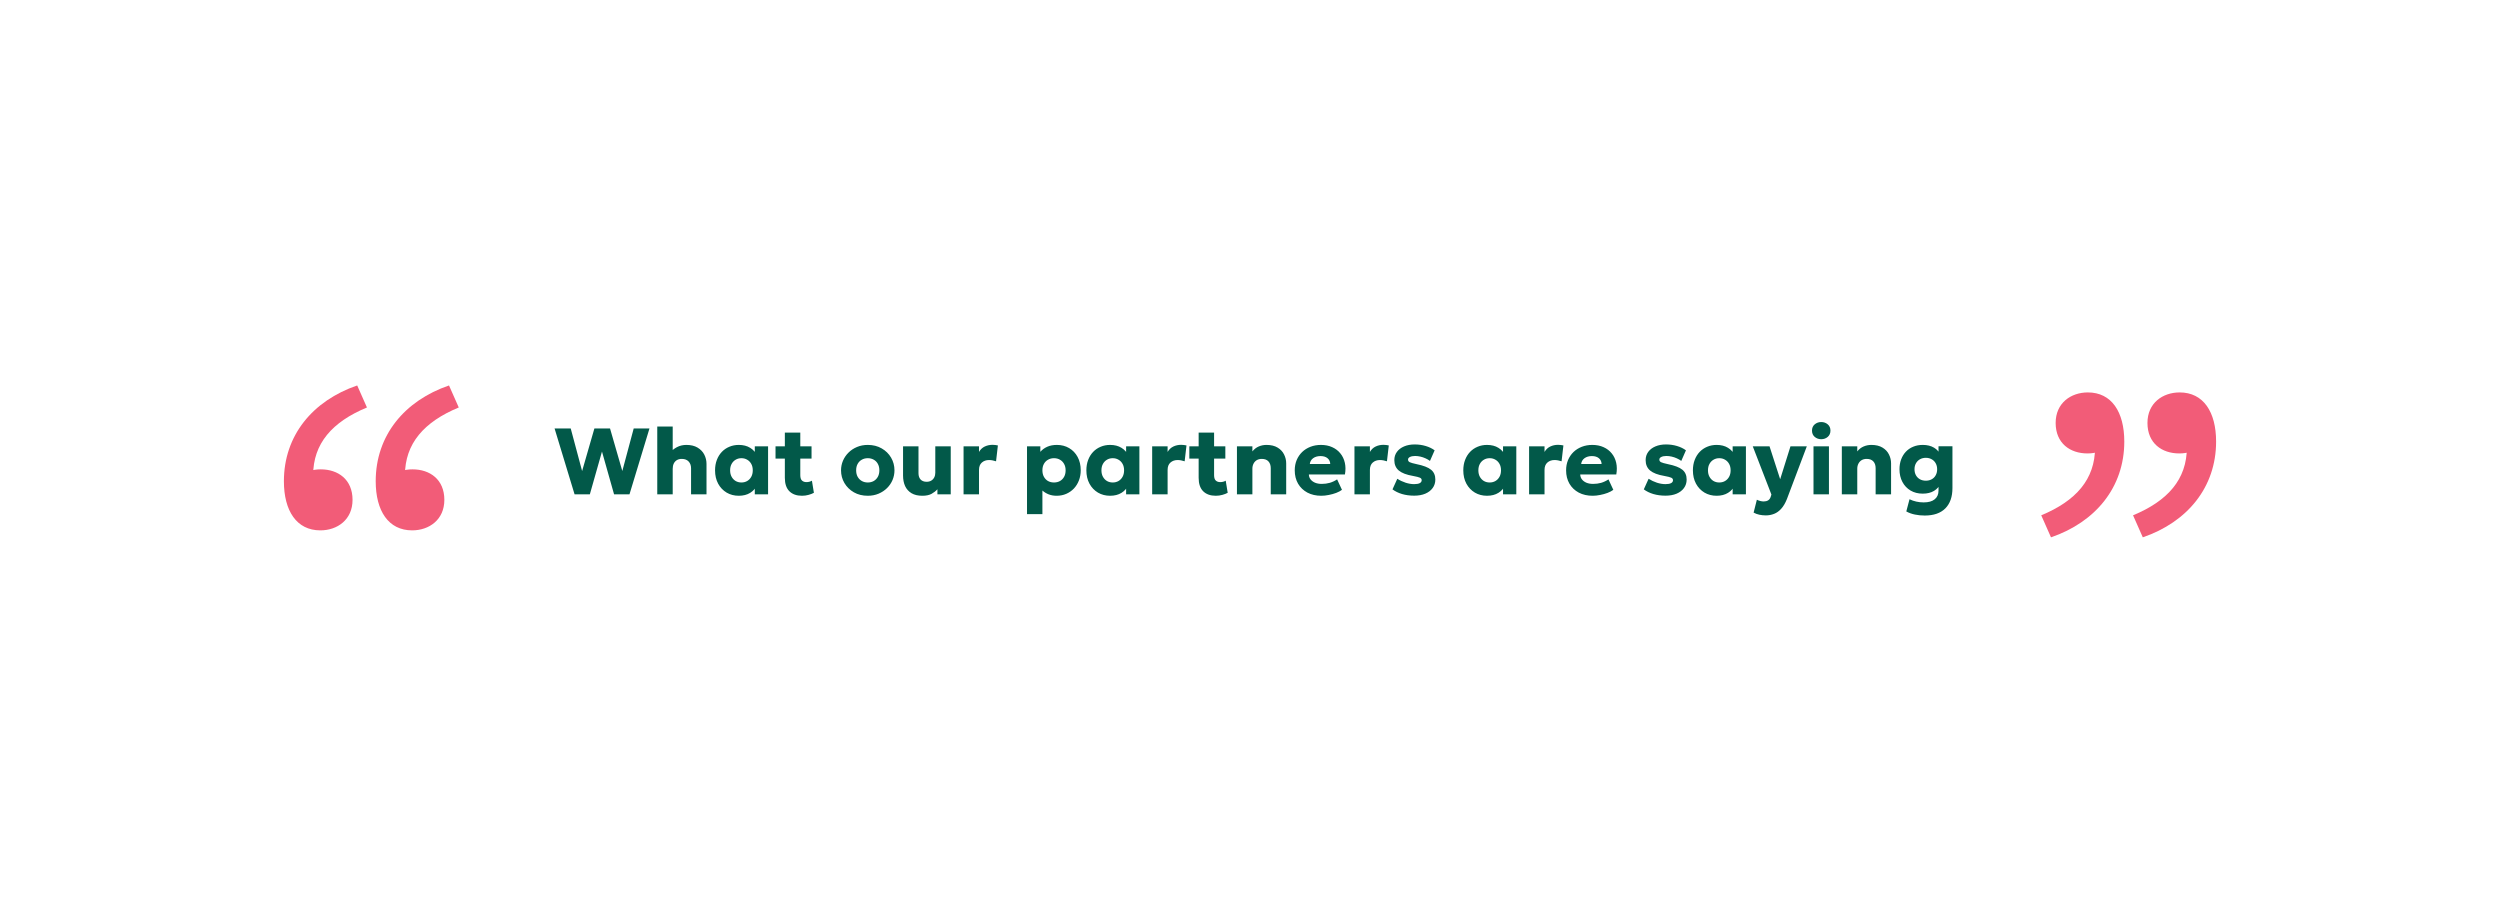 <svg width="1062" height="392" viewBox="0 0 1062 392" fill="none" xmlns="http://www.w3.org/2000/svg">
<path d="M244.08 210L235.58 182H242.44L247.28 200.1L252.5 182H259.14L264.36 200.08L269.2 182H275.9L267.4 210H260.86L255.72 191.82L250.56 210H244.08ZM279.204 210V181.2H285.764V194.16L284.404 192.54C285.284 191.46 286.331 190.6 287.544 189.96C288.758 189.32 290.098 189 291.564 189C293.471 189 295.058 189.38 296.324 190.14C297.604 190.9 298.558 191.893 299.184 193.12C299.811 194.347 300.124 195.667 300.124 197.08V210H293.564V198.92C293.564 197.747 293.224 196.793 292.544 196.06C291.864 195.327 290.911 194.953 289.684 194.94C288.858 194.927 288.151 195.093 287.564 195.44C286.991 195.773 286.544 196.26 286.224 196.9C285.918 197.527 285.764 198.273 285.764 199.14V210H279.204ZM313.836 210.6C311.916 210.6 310.196 210.153 308.676 209.26C307.156 208.353 305.956 207.093 305.076 205.48C304.196 203.853 303.756 201.96 303.756 199.8C303.756 198.173 304.01 196.7 304.516 195.38C305.023 194.047 305.73 192.907 306.636 191.96C307.543 191.013 308.61 190.287 309.836 189.78C311.063 189.26 312.396 189 313.836 189C315.73 189 317.343 189.413 318.676 190.24C320.01 191.053 320.963 192.14 321.536 193.5L320.636 194.92V189.6H326.276V210H320.636V204.68L321.536 206.08C320.963 207.44 320.01 208.533 318.676 209.36C317.343 210.187 315.73 210.6 313.836 210.6ZM314.956 204.96C315.863 204.96 316.676 204.753 317.396 204.34C318.13 203.913 318.71 203.313 319.136 202.54C319.563 201.767 319.776 200.853 319.776 199.8C319.776 198.733 319.563 197.82 319.136 197.06C318.71 196.287 318.13 195.693 317.396 195.28C316.676 194.853 315.863 194.64 314.956 194.64C314.05 194.64 313.236 194.853 312.516 195.28C311.796 195.693 311.223 196.287 310.796 197.06C310.37 197.82 310.156 198.733 310.156 199.8C310.156 200.853 310.37 201.767 310.796 202.54C311.223 203.313 311.796 203.913 312.516 204.34C313.236 204.753 314.05 204.96 314.956 204.96ZM340.684 210.6C338.418 210.6 336.638 209.967 335.344 208.7C334.051 207.42 333.404 205.513 333.404 202.98V183.76H339.964V189.6H344.744V194.8H339.964V201.84C339.964 202.933 340.204 203.7 340.684 204.14C341.164 204.58 341.784 204.8 342.544 204.8C342.958 204.8 343.364 204.753 343.764 204.66C344.178 204.553 344.558 204.4 344.904 204.2L345.744 209.34C345.118 209.687 344.364 209.98 343.484 210.22C342.604 210.473 341.671 210.6 340.684 210.6ZM329.444 194.8V189.6H334.004V194.8H329.444ZM368.632 210.6C366.405 210.6 364.439 210.113 362.732 209.14C361.025 208.153 359.685 206.84 358.712 205.2C357.752 203.56 357.272 201.76 357.272 199.8C357.272 198.373 357.545 197.013 358.092 195.72C358.652 194.413 359.439 193.26 360.452 192.26C361.465 191.247 362.665 190.453 364.052 189.88C365.439 189.293 366.965 189 368.632 189C370.859 189 372.825 189.493 374.532 190.48C376.239 191.453 377.572 192.76 378.532 194.4C379.492 196.04 379.972 197.84 379.972 199.8C379.972 201.227 379.699 202.593 379.152 203.9C378.605 205.193 377.825 206.34 376.812 207.34C375.799 208.34 374.599 209.133 373.212 209.72C371.825 210.307 370.299 210.6 368.632 210.6ZM368.632 204.96C369.565 204.96 370.405 204.753 371.152 204.34C371.899 203.913 372.485 203.313 372.912 202.54C373.339 201.767 373.552 200.853 373.552 199.8C373.552 198.733 373.339 197.82 372.912 197.06C372.499 196.287 371.919 195.693 371.172 195.28C370.425 194.853 369.579 194.64 368.632 194.64C367.685 194.64 366.839 194.853 366.092 195.28C365.345 195.693 364.759 196.287 364.332 197.06C363.905 197.82 363.692 198.733 363.692 199.8C363.692 200.853 363.905 201.767 364.332 202.54C364.772 203.313 365.365 203.913 366.112 204.34C366.859 204.753 367.699 204.96 368.632 204.96ZM391.814 210.6C389.96 210.6 388.427 210.24 387.214 209.52C386 208.787 385.094 207.78 384.494 206.5C383.907 205.207 383.614 203.707 383.614 202V189.6H390.174V201.02C390.174 202.14 390.467 203.027 391.054 203.68C391.654 204.333 392.52 204.66 393.654 204.66C394.387 204.66 395.027 204.5 395.574 204.18C396.134 203.847 396.56 203.393 396.854 202.82C397.16 202.247 397.314 201.58 397.314 200.82V189.6H403.874V210H398.214V207.84C397.56 208.573 396.734 209.22 395.734 209.78C394.734 210.327 393.427 210.6 391.814 210.6ZM409.322 210V189.6H415.882V191.98C416.495 190.927 417.308 190.16 418.322 189.68C419.335 189.2 420.435 188.96 421.622 188.96C422.075 188.96 422.482 188.987 422.842 189.04C423.202 189.093 423.555 189.153 423.902 189.22L423.122 195.96C422.668 195.8 422.188 195.673 421.682 195.58C421.175 195.473 420.668 195.42 420.162 195.42C418.922 195.42 417.895 195.78 417.082 196.5C416.282 197.207 415.882 198.247 415.882 199.62V210H409.322ZM436.275 218.4V189.6H441.935V191.94C442.695 191.047 443.661 190.333 444.835 189.8C446.021 189.267 447.395 189 448.955 189C450.901 189 452.635 189.447 454.155 190.34C455.688 191.233 456.895 192.493 457.775 194.12C458.655 195.747 459.095 197.64 459.095 199.8C459.095 201.32 458.841 202.74 458.335 204.06C457.841 205.367 457.135 206.513 456.215 207.5C455.295 208.473 454.208 209.233 452.955 209.78C451.715 210.327 450.341 210.6 448.835 210.6C447.635 210.6 446.528 210.407 445.515 210.02C444.515 209.633 443.615 209.087 442.815 208.38V218.4H436.275ZM447.735 204.96C448.681 204.96 449.528 204.753 450.275 204.34C451.021 203.913 451.608 203.313 452.035 202.54C452.461 201.767 452.675 200.853 452.675 199.8C452.675 198.733 452.455 197.82 452.015 197.06C451.588 196.287 451.001 195.693 450.255 195.28C449.521 194.853 448.681 194.64 447.735 194.64C446.801 194.64 445.961 194.853 445.215 195.28C444.468 195.693 443.881 196.287 443.455 197.06C443.028 197.82 442.815 198.733 442.815 199.8C442.815 200.853 443.028 201.767 443.455 202.54C443.881 203.313 444.461 203.913 445.195 204.34C445.941 204.753 446.788 204.96 447.735 204.96ZM471.571 210.6C469.651 210.6 467.931 210.153 466.411 209.26C464.891 208.353 463.691 207.093 462.811 205.48C461.931 203.853 461.491 201.96 461.491 199.8C461.491 198.173 461.744 196.7 462.251 195.38C462.757 194.047 463.464 192.907 464.371 191.96C465.277 191.013 466.344 190.287 467.571 189.78C468.797 189.26 470.131 189 471.571 189C473.464 189 475.077 189.413 476.411 190.24C477.744 191.053 478.697 192.14 479.271 193.5L478.371 194.92V189.6H484.011V210H478.371V204.68L479.271 206.08C478.697 207.44 477.744 208.533 476.411 209.36C475.077 210.187 473.464 210.6 471.571 210.6ZM472.691 204.96C473.597 204.96 474.411 204.753 475.131 204.34C475.864 203.913 476.444 203.313 476.871 202.54C477.297 201.767 477.511 200.853 477.511 199.8C477.511 198.733 477.297 197.82 476.871 197.06C476.444 196.287 475.864 195.693 475.131 195.28C474.411 194.853 473.597 194.64 472.691 194.64C471.784 194.64 470.971 194.853 470.251 195.28C469.531 195.693 468.957 196.287 468.531 197.06C468.104 197.82 467.891 198.733 467.891 199.8C467.891 200.853 468.104 201.767 468.531 202.54C468.957 203.313 469.531 203.913 470.251 204.34C470.971 204.753 471.784 204.96 472.691 204.96ZM489.439 210V189.6H495.999V191.98C496.612 190.927 497.425 190.16 498.439 189.68C499.452 189.2 500.552 188.96 501.739 188.96C502.192 188.96 502.599 188.987 502.959 189.04C503.319 189.093 503.672 189.153 504.019 189.22L503.239 195.96C502.785 195.8 502.305 195.673 501.799 195.58C501.292 195.473 500.785 195.42 500.279 195.42C499.039 195.42 498.012 195.78 497.199 196.5C496.399 197.207 495.999 198.247 495.999 199.62V210H489.439ZM516.466 210.6C514.199 210.6 512.419 209.967 511.126 208.7C509.832 207.42 509.186 205.513 509.186 202.98V183.76H515.746V189.6H520.526V194.8H515.746V201.84C515.746 202.933 515.986 203.7 516.466 204.14C516.946 204.58 517.566 204.8 518.326 204.8C518.739 204.8 519.146 204.753 519.546 204.66C519.959 204.553 520.339 204.4 520.686 204.2L521.526 209.34C520.899 209.687 520.146 209.98 519.266 210.22C518.386 210.473 517.452 210.6 516.466 210.6ZM505.226 194.8V189.6H509.786V194.8H505.226ZM525.454 210V189.6H532.014V191.76C532.774 190.8 533.674 190.1 534.714 189.66C535.754 189.22 536.848 189 537.994 189C539.914 189 541.494 189.38 542.734 190.14C543.974 190.887 544.888 191.86 545.474 193.06C546.074 194.247 546.374 195.507 546.374 196.84V210H539.814V198.9C539.814 197.673 539.488 196.707 538.834 196C538.194 195.293 537.248 194.94 535.994 194.94C535.194 194.94 534.494 195.113 533.894 195.46C533.308 195.807 532.848 196.3 532.514 196.94C532.181 197.567 532.014 198.287 532.014 199.1V210H525.454ZM561.286 210.6C559.046 210.6 557.08 210.153 555.386 209.26C553.693 208.353 552.373 207.093 551.426 205.48C550.48 203.853 550.006 201.953 550.006 199.78C550.006 198.207 550.28 196.76 550.826 195.44C551.386 194.12 552.16 192.98 553.146 192.02C554.146 191.06 555.32 190.32 556.666 189.8C558.026 189.267 559.52 189 561.146 189C562.933 189 564.526 189.32 565.926 189.96C567.326 190.587 568.48 191.467 569.386 192.6C570.306 193.72 570.94 195.047 571.286 196.58C571.633 198.1 571.646 199.753 571.326 201.54H556.006C556.02 202.34 556.26 203.04 556.726 203.64C557.193 204.24 557.833 204.713 558.646 205.06C559.46 205.393 560.406 205.56 561.486 205.56C562.686 205.56 563.826 205.407 564.906 205.1C565.986 204.78 567.02 204.293 568.006 203.64L570.066 208.08C569.44 208.56 568.626 208.993 567.626 209.38C566.64 209.753 565.586 210.047 564.466 210.26C563.36 210.487 562.3 210.6 561.286 210.6ZM556.406 197.12H565.086C565.06 196.093 564.68 195.273 563.946 194.66C563.213 194.047 562.22 193.74 560.966 193.74C559.7 193.74 558.646 194.047 557.806 194.66C556.98 195.273 556.513 196.093 556.406 197.12ZM575.376 210V189.6H581.936V191.98C582.55 190.927 583.363 190.16 584.376 189.68C585.39 189.2 586.49 188.96 587.676 188.96C588.13 188.96 588.536 188.987 588.896 189.04C589.256 189.093 589.61 189.153 589.956 189.22L589.176 195.96C588.723 195.8 588.243 195.673 587.736 195.58C587.23 195.473 586.723 195.42 586.216 195.42C584.976 195.42 583.95 195.78 583.136 196.5C582.336 197.207 581.936 198.247 581.936 199.62V210H575.376ZM600.771 210.56C598.877 210.56 597.144 210.327 595.571 209.86C594.011 209.393 592.664 208.733 591.531 207.88L593.571 203.38C594.677 204.087 595.864 204.647 597.131 205.06C598.397 205.46 599.597 205.66 600.731 205.66C601.771 205.66 602.564 205.52 603.111 205.24C603.657 204.947 603.931 204.527 603.931 203.98C603.931 203.5 603.677 203.147 603.171 202.92C602.677 202.693 601.704 202.447 600.251 202.18C597.504 201.713 595.491 200.947 594.211 199.88C592.944 198.8 592.311 197.327 592.311 195.46C592.311 194.127 592.677 192.96 593.411 191.96C594.144 190.96 595.157 190.187 596.451 189.64C597.757 189.08 599.257 188.8 600.951 188.8C602.604 188.8 604.164 189.02 605.631 189.46C607.111 189.9 608.377 190.513 609.431 191.3L607.451 195.8C606.904 195.387 606.271 195.02 605.551 194.7C604.844 194.38 604.111 194.133 603.351 193.96C602.591 193.787 601.851 193.7 601.131 193.7C600.237 193.7 599.511 193.84 598.951 194.12C598.404 194.387 598.131 194.76 598.131 195.24C598.131 195.733 598.371 196.1 598.851 196.34C599.331 196.58 600.291 196.853 601.731 197.16C604.637 197.747 606.697 198.54 607.911 199.54C609.124 200.527 609.731 201.913 609.731 203.7C609.731 205.087 609.351 206.293 608.591 207.32C607.844 208.347 606.797 209.147 605.451 209.72C604.117 210.28 602.557 210.56 600.771 210.56ZM631.688 210.6C629.768 210.6 628.048 210.153 626.528 209.26C625.008 208.353 623.808 207.093 622.928 205.48C622.048 203.853 621.608 201.96 621.608 199.8C621.608 198.173 621.861 196.7 622.368 195.38C622.874 194.047 623.581 192.907 624.488 191.96C625.394 191.013 626.461 190.287 627.688 189.78C628.914 189.26 630.248 189 631.688 189C633.581 189 635.194 189.413 636.528 190.24C637.861 191.053 638.814 192.14 639.388 193.5L638.488 194.92V189.6H644.128V210H638.488V204.68L639.388 206.08C638.814 207.44 637.861 208.533 636.528 209.36C635.194 210.187 633.581 210.6 631.688 210.6ZM632.808 204.96C633.714 204.96 634.528 204.753 635.248 204.34C635.981 203.913 636.561 203.313 636.988 202.54C637.414 201.767 637.628 200.853 637.628 199.8C637.628 198.733 637.414 197.82 636.988 197.06C636.561 196.287 635.981 195.693 635.248 195.28C634.528 194.853 633.714 194.64 632.808 194.64C631.901 194.64 631.088 194.853 630.368 195.28C629.648 195.693 629.074 196.287 628.648 197.06C628.221 197.82 628.008 198.733 628.008 199.8C628.008 200.853 628.221 201.767 628.648 202.54C629.074 203.313 629.648 203.913 630.368 204.34C631.088 204.753 631.901 204.96 632.808 204.96ZM649.556 210V189.6H656.116V191.98C656.729 190.927 657.543 190.16 658.556 189.68C659.569 189.2 660.669 188.96 661.856 188.96C662.309 188.96 662.716 188.987 663.076 189.04C663.436 189.093 663.789 189.153 664.136 189.22L663.356 195.96C662.903 195.8 662.423 195.673 661.916 195.58C661.409 195.473 660.903 195.42 660.396 195.42C659.156 195.42 658.129 195.78 657.316 196.5C656.516 197.207 656.116 198.247 656.116 199.62V210H649.556ZM676.56 210.6C674.32 210.6 672.353 210.153 670.66 209.26C668.966 208.353 667.646 207.093 666.7 205.48C665.753 203.853 665.28 201.953 665.28 199.78C665.28 198.207 665.553 196.76 666.1 195.44C666.66 194.12 667.433 192.98 668.42 192.02C669.42 191.06 670.593 190.32 671.94 189.8C673.3 189.267 674.793 189 676.42 189C678.206 189 679.8 189.32 681.2 189.96C682.6 190.587 683.753 191.467 684.66 192.6C685.58 193.72 686.213 195.047 686.56 196.58C686.906 198.1 686.92 199.753 686.6 201.54H671.28C671.293 202.34 671.533 203.04 672 203.64C672.466 204.24 673.106 204.713 673.92 205.06C674.733 205.393 675.68 205.56 676.76 205.56C677.96 205.56 679.1 205.407 680.18 205.1C681.26 204.78 682.293 204.293 683.28 203.64L685.34 208.08C684.713 208.56 683.9 208.993 682.9 209.38C681.913 209.753 680.86 210.047 679.74 210.26C678.633 210.487 677.573 210.6 676.56 210.6ZM671.68 197.12H680.36C680.333 196.093 679.953 195.273 679.22 194.66C678.486 194.047 677.493 193.74 676.24 193.74C674.973 193.74 673.92 194.047 673.08 194.66C672.253 195.273 671.786 196.093 671.68 197.12ZM707.528 210.56C705.635 210.56 703.902 210.327 702.328 209.86C700.768 209.393 699.422 208.733 698.288 207.88L700.328 203.38C701.435 204.087 702.622 204.647 703.888 205.06C705.155 205.46 706.355 205.66 707.488 205.66C708.528 205.66 709.322 205.52 709.868 205.24C710.415 204.947 710.688 204.527 710.688 203.98C710.688 203.5 710.435 203.147 709.928 202.92C709.435 202.693 708.462 202.447 707.008 202.18C704.262 201.713 702.248 200.947 700.968 199.88C699.702 198.8 699.068 197.327 699.068 195.46C699.068 194.127 699.435 192.96 700.168 191.96C700.902 190.96 701.915 190.187 703.208 189.64C704.515 189.08 706.015 188.8 707.708 188.8C709.362 188.8 710.922 189.02 712.388 189.46C713.868 189.9 715.135 190.513 716.188 191.3L714.208 195.8C713.662 195.387 713.028 195.02 712.308 194.7C711.602 194.38 710.868 194.133 710.108 193.96C709.348 193.787 708.608 193.7 707.888 193.7C706.995 193.7 706.268 193.84 705.708 194.12C705.162 194.387 704.888 194.76 704.888 195.24C704.888 195.733 705.128 196.1 705.608 196.34C706.088 196.58 707.048 196.853 708.488 197.16C711.395 197.747 713.455 198.54 714.668 199.54C715.882 200.527 716.488 201.913 716.488 203.7C716.488 205.087 716.108 206.293 715.348 207.32C714.602 208.347 713.555 209.147 712.208 209.72C710.875 210.28 709.315 210.56 707.528 210.56ZM729.227 210.6C727.307 210.6 725.587 210.153 724.067 209.26C722.547 208.353 721.347 207.093 720.467 205.48C719.587 203.853 719.147 201.96 719.147 199.8C719.147 198.173 719.4 196.7 719.907 195.38C720.414 194.047 721.12 192.907 722.027 191.96C722.934 191.013 724 190.287 725.227 189.78C726.454 189.26 727.787 189 729.227 189C731.12 189 732.734 189.413 734.067 190.24C735.4 191.053 736.354 192.14 736.927 193.5L736.027 194.92V189.6H741.667V210H736.027V204.68L736.927 206.08C736.354 207.44 735.4 208.533 734.067 209.36C732.734 210.187 731.12 210.6 729.227 210.6ZM730.347 204.96C731.254 204.96 732.067 204.753 732.787 204.34C733.52 203.913 734.1 203.313 734.527 202.54C734.954 201.767 735.167 200.853 735.167 199.8C735.167 198.733 734.954 197.82 734.527 197.06C734.1 196.287 733.52 195.693 732.787 195.28C732.067 194.853 731.254 194.64 730.347 194.64C729.44 194.64 728.627 194.853 727.907 195.28C727.187 195.693 726.614 196.287 726.187 197.06C725.76 197.82 725.547 198.733 725.547 199.8C725.547 200.853 725.76 201.767 726.187 202.54C726.614 203.313 727.187 203.913 727.907 204.34C728.627 204.753 729.44 204.96 730.347 204.96ZM750.135 218.94C749.202 218.94 748.288 218.847 747.395 218.66C746.502 218.473 745.682 218.173 744.935 217.76L746.315 212.28C746.755 212.507 747.235 212.687 747.755 212.82C748.275 212.953 748.762 213.02 749.215 213.02C749.948 213.02 750.568 212.867 751.075 212.56C751.595 212.253 751.968 211.747 752.195 211.04L752.495 210.08L744.575 189.6H751.695L756.215 203.58L760.595 189.6H767.535L759.075 212.02C758.382 213.753 757.575 215.12 756.655 216.12C755.748 217.133 754.742 217.853 753.635 218.28C752.528 218.72 751.362 218.94 750.135 218.94ZM770.376 210V189.6H776.936V210H770.376ZM773.656 186.58C772.603 186.58 771.683 186.253 770.896 185.6C770.123 184.933 769.736 184.04 769.736 182.92C769.736 181.8 770.123 180.913 770.896 180.26C771.683 179.607 772.603 179.28 773.656 179.28C774.723 179.28 775.643 179.607 776.416 180.26C777.19 180.913 777.576 181.8 777.576 182.92C777.576 184.04 777.19 184.933 776.416 185.6C775.643 186.253 774.723 186.58 773.656 186.58ZM782.408 210V189.6H788.968V191.76C789.728 190.8 790.628 190.1 791.668 189.66C792.708 189.22 793.801 189 794.948 189C796.868 189 798.448 189.38 799.688 190.14C800.928 190.887 801.841 191.86 802.428 193.06C803.028 194.247 803.328 195.507 803.328 196.84V210H796.768V198.9C796.768 197.673 796.441 196.707 795.788 196C795.148 195.293 794.201 194.94 792.948 194.94C792.148 194.94 791.448 195.113 790.848 195.46C790.261 195.807 789.801 196.3 789.468 196.94C789.134 197.567 788.968 198.287 788.968 199.1V210H782.408ZM817.619 219C816.153 219 814.759 218.86 813.439 218.58C812.119 218.313 810.906 217.873 809.799 217.26L811.159 212.08C812.093 212.533 813.059 212.867 814.059 213.08C815.059 213.307 816.093 213.42 817.159 213.42C819.226 213.42 820.793 212.98 821.859 212.1C822.939 211.233 823.479 210 823.479 208.4V203.92L824.319 205.32C823.799 206.667 822.886 207.733 821.579 208.52C820.286 209.307 818.686 209.7 816.779 209.7C814.806 209.7 813.079 209.26 811.599 208.38C810.119 207.5 808.966 206.28 808.139 204.72C807.313 203.16 806.899 201.367 806.899 199.34C806.899 197.833 807.133 196.447 807.599 195.18C808.066 193.913 808.733 192.82 809.599 191.9C810.479 190.967 811.526 190.253 812.739 189.76C813.953 189.253 815.299 189 816.779 189C818.686 189 820.286 189.393 821.579 190.18C822.886 190.953 823.799 192.013 824.319 193.36L823.479 194.78V189.56H829.399V207.3C829.399 211.047 828.393 213.933 826.379 215.96C824.366 217.987 821.446 219 817.619 219ZM818.099 204.2C819.033 204.2 819.859 204 820.579 203.6C821.313 203.2 821.879 202.633 822.279 201.9C822.693 201.167 822.899 200.313 822.899 199.34C822.899 198.38 822.693 197.533 822.279 196.8C821.879 196.067 821.313 195.5 820.579 195.1C819.859 194.687 819.033 194.48 818.099 194.48C817.153 194.48 816.319 194.687 815.599 195.1C814.879 195.5 814.313 196.067 813.899 196.8C813.486 197.533 813.279 198.38 813.279 199.34C813.279 200.313 813.486 201.167 813.899 201.9C814.313 202.633 814.879 203.2 815.599 203.6C816.319 204 817.153 204.2 818.099 204.2Z" fill="#025949"/>
<path d="M871.26 228.26L867.12 218.9C881.88 212.78 889.98 203.6 889.98 190.1L886.56 174.8L896.28 188.48C893.76 191.72 890.16 192.62 886.74 192.62C879.36 192.62 873.24 188.3 873.24 179.66C873.24 171.2 879.72 166.7 886.92 166.7C897 166.7 902.4 174.98 902.4 187.58C902.4 207.02 890.16 221.78 871.26 228.26Z" fill="#F25C78"/>
<path d="M910.26 228.26L906.12 218.9C920.88 212.78 928.98 203.6 928.98 190.1L925.56 174.8L935.28 188.48C932.76 191.72 929.16 192.62 925.74 192.62C918.36 192.62 912.24 188.3 912.24 179.66C912.24 171.2 918.72 166.7 925.92 166.7C936 166.7 941.4 174.98 941.4 187.58C941.4 207.02 929.16 221.78 910.26 228.26Z" fill="#F25C78"/>
<path d="M190.74 163.74L194.88 173.1C180.12 179.22 172.02 188.4 172.02 201.9L175.44 217.2L165.72 203.52C168.24 200.28 171.84 199.38 175.26 199.38C182.64 199.38 188.76 203.7 188.76 212.34C188.76 220.8 182.28 225.3 175.08 225.3C165 225.3 159.6 217.02 159.6 204.42C159.6 184.98 171.84 170.22 190.74 163.74Z" fill="#F25C78"/>
<path d="M151.74 163.74L155.88 173.1C141.12 179.22 133.02 188.4 133.02 201.9L136.44 217.2L126.72 203.52C129.24 200.28 132.84 199.38 136.26 199.38C143.64 199.38 149.76 203.7 149.76 212.34C149.76 220.8 143.28 225.3 136.08 225.3C126 225.3 120.6 217.02 120.6 204.42C120.6 184.98 132.84 170.22 151.74 163.74Z" fill="#F25C78"/>
</svg>
